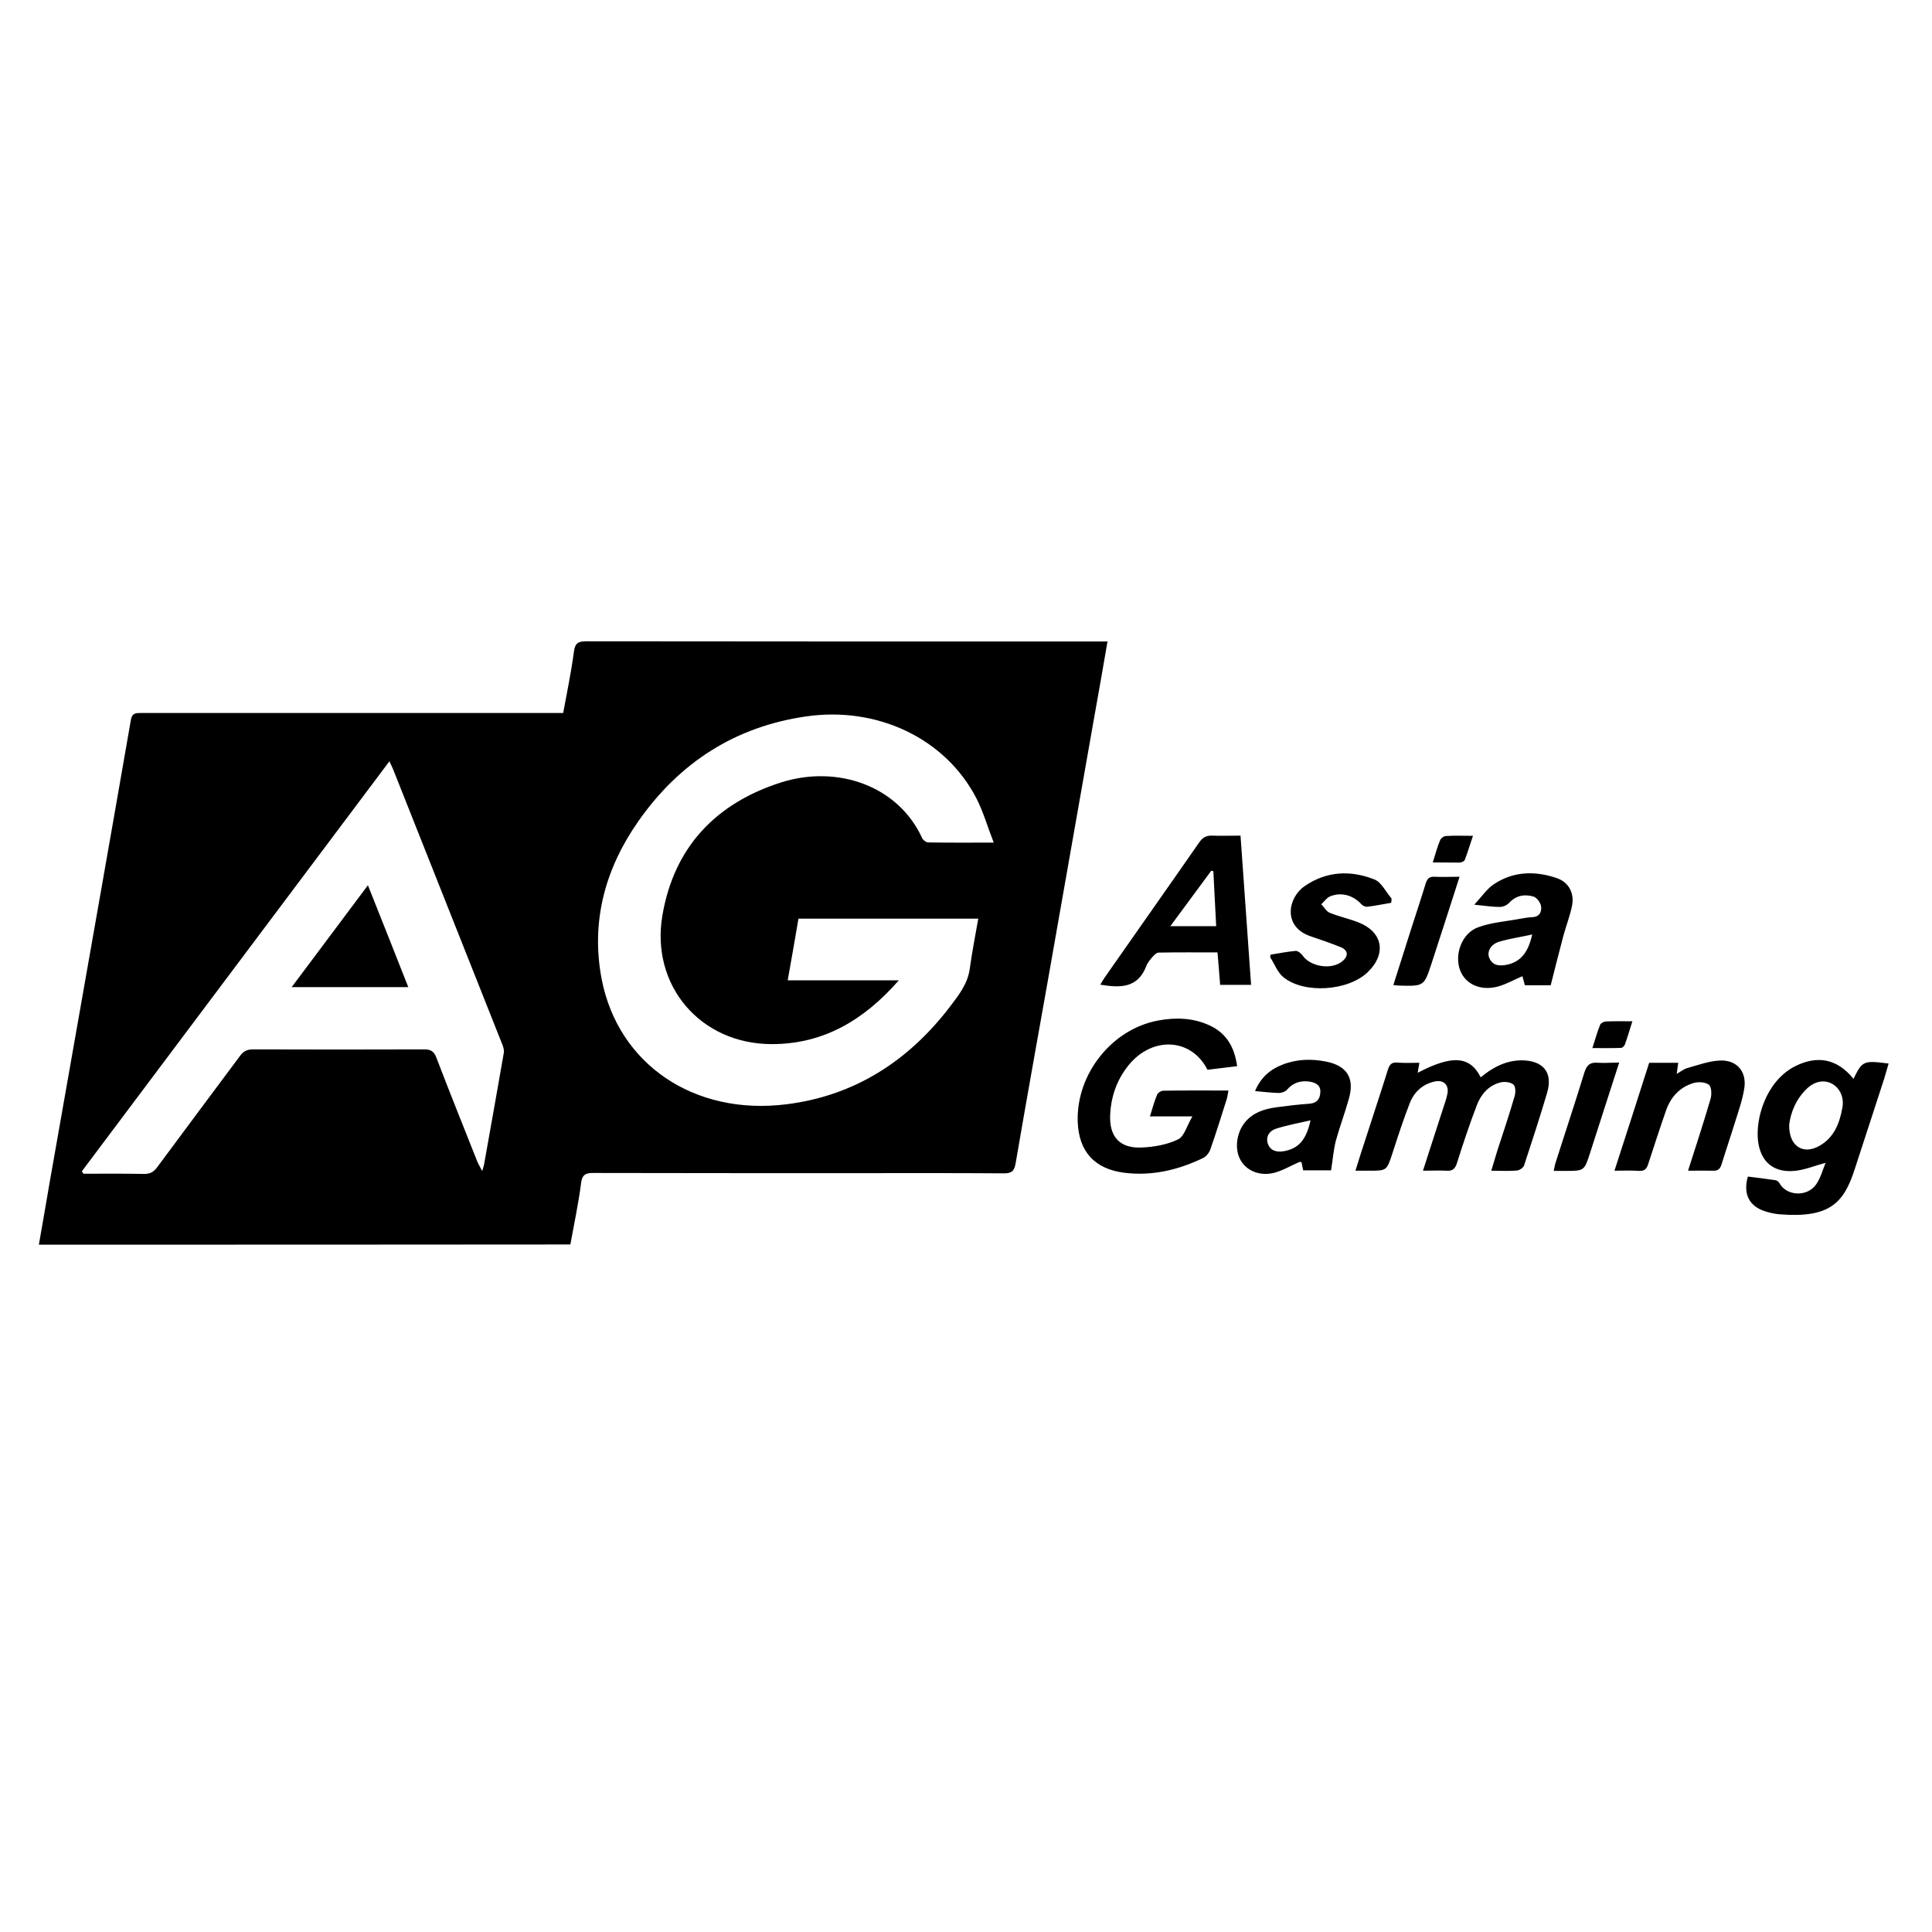 <?xml version="1.0" standalone="no"?><!DOCTYPE svg PUBLIC "-//W3C//DTD SVG 1.1//EN" "http://www.w3.org/Graphics/SVG/1.1/DTD/svg11.dtd"><svg t="1574751170180" class="icon" viewBox="0 0 1024 1024" version="1.1" xmlns="http://www.w3.org/2000/svg" p-id="2328" xmlns:xlink="http://www.w3.org/1999/xlink" width="200" height="200"><defs><style type="text/css"></style></defs><path d="M20.6 659.7c2-11.2 3.8-22 5.7-32.9l24.3-138c6.3-35.8 12.6-71.6 18.8-107.4 0.6-3.5 2.7-3.5 5.3-3.5h223.8c2-11 4.3-21.8 5.7-32.6 0.6-4.7 2.6-5.4 6.7-5.4 82.2 0.1 164.4 0.1 246.6 0.1H587c-2.4 14-4.7 27.2-7.1 40.5l-24.3 138c-5.8 32.7-11.7 65.4-17.3 98.1-0.7 4.1-2.1 5.3-6.2 5.3-27.3-0.2-54.7-0.1-82-0.1-45.1 0-90.3 0-135.4-0.1-3.9 0-6.1 0.5-6.7 5.3-1.4 10.9-3.7 21.6-5.7 32.6-93.7 0.1-187.2 0.1-281.7 0.1z m396.9-140.1h58.9c-18.6 21.2-40 33.8-67.3 33.8-37.8 0-64.4-31-58-68.3 6.2-36.2 28.4-59.4 62.9-70.4 30-9.5 62.2 1.9 74.8 29.6 0.5 1 2.1 2.2 3.2 2.2 11 0.2 22 0.1 34.7 0.1-3.3-8.4-5.5-16.3-9.2-23.5-16.4-31.7-52.4-48.8-90.1-43.4-37.7 5.4-67.1 24.4-88.8 55.2-17.7 25.1-25.6 53.3-19.7 84.1 8.8 45.2 49.1 72.4 97.9 66.3 36.2-4.5 64.7-23 86.6-51.6 4.6-6.1 9.5-12.1 10.6-20.3 1.2-8.7 2.9-17.4 4.5-26.5h-95.3c-1.8 10.6-3.6 21-5.7 32.7zM43.4 620.8c0.3 0.4 0.5 0.9 0.8 1.3 10.7 0 21.3-0.1 32 0.1 3.4 0.1 5.4-1.1 7.3-3.8 14.5-19.6 29.1-39.1 43.6-58.6 1.8-2.5 3.7-3.6 6.9-3.6 30.3 0.1 60.6 0.1 90.9 0 3.6 0 5.2 1.2 6.4 4.4 7 18.3 14.3 36.4 21.5 54.6 0.6 1.5 1.4 2.9 2.8 5.5 0.6-2.2 0.9-3 1-3.7 3.5-19.6 7-39.2 10.4-58.8 0.3-1.5-0.2-3.3-0.8-4.7-19.2-48.5-38.5-96.9-57.7-145.4-0.5-1.3-1.2-2.6-2.1-4.6-54.7 72.9-108.8 145.1-163 217.3zM655.7 565.1c-5.5 0.7-10.6 1.3-15.7 1.9-8.9-17.5-30.6-17.9-43-0.9-5.4 7.3-8.2 15.7-8.6 24.8-0.5 11.7 5.2 17.9 16.9 17.3 6.5-0.3 13.3-1.5 19.1-4.3 3.3-1.6 4.6-7.1 7.6-12.2h-22.5c1.3-4.2 2.3-8 3.8-11.5 0.4-1 2.1-2.1 3.2-2.1 11.3-0.2 22.7-0.1 34.6-0.1-0.4 1.8-0.5 3.2-0.9 4.5-2.8 8.9-5.6 17.9-8.7 26.7-0.6 1.8-2.2 3.8-3.9 4.6-13.1 6.3-26.9 9.6-41.6 7.8-15.9-2-24.3-11.3-24.8-27.3-0.7-25 18-48.8 42.6-53.4 9.1-1.7 18.4-1.5 27.1 2.5 9.1 4.1 13.4 11.5 14.8 21.7zM754.2 620.5c3.7-11.6 7.3-22.5 10.8-33.4 0.8-2.3 1.6-4.7 2.1-7.1 1.1-4.8-1.8-7.8-6.6-6.8-6.5 1.4-11 5.6-13.3 11.5-3.4 8.7-6.3 17.7-9.2 26.6-3 9.2-2.9 9.2-12.5 9.2h-7.1c1.9-6.1 3.6-11.5 5.4-16.9 3.9-12.2 8-24.4 11.8-36.6 0.9-2.8 2-4.1 5.1-3.8 3.7 0.3 7.5 0.1 11.6 0.1-0.3 2-0.6 3.5-0.9 5.3 18.3-9.6 27.7-8.9 33.4 2.4 6.3-5.2 13.3-9 21.8-9 11.3 0.1 16.6 6.4 13.4 17.2-3.8 12.9-8 25.7-12.2 38.5-0.4 1.2-2.4 2.6-3.8 2.7-4.2 0.4-8.5 0.1-13.6 0.1 1.2-3.9 2.2-7.4 3.3-10.9 3.1-9.5 6.3-19 9.1-28.7 0.6-1.9 0.5-5.2-0.7-6.1-1.6-1.3-4.6-1.6-6.8-1.1-6.4 1.6-10.4 6.4-12.6 12.2-3.8 10-7.2 20.1-10.4 30.3-1 3.2-2.3 4.6-5.8 4.3-3.8-0.2-7.8 0-12.3 0zM982.4 571.8c4.7-9.6 5.3-9.8 18.6-8.1-0.8 2.7-1.5 5.3-2.3 7.9-5.2 16.1-10.5 32.2-15.7 48.2-5.8 18-13.4 25.9-39.8 23.8-2.6-0.2-5.2-0.8-7.7-1.6-8.5-2.7-11.7-9.3-9.1-18.4 4.8 0.6 9.7 1.2 14.5 1.9 0.8 0.1 1.8 0.8 2.2 1.5 3.7 7 14.9 7.6 19.6 0.6 2.3-3.4 3.4-7.6 4.9-11.3-5.9 1.6-11.1 3.8-16.5 4.3-11.1 1-17.9-4.8-19.3-15.8-1.4-11.4 3.8-31.3 19.3-39.5 12.1-6.2 22.6-4.2 31.3 6.5z m-34.1 24.3c-0.2 11.4 7.3 16.1 15.9 11.3 7.9-4.4 10.8-12 12.3-20.3 1-5.4-1.3-10.4-5.5-12.7-4-2.2-9-1.4-13.1 2.4-6 5.6-8.8 12.9-9.6 19.3zM657.5 442.9c1.9 26.6 3.7 52.6 5.6 79.1h-16.4c-0.4-5.5-0.9-11.1-1.4-17.2-10.6 0-20.9-0.1-31.2 0.1-1 0-2.2 1.1-3 2-1.4 1.6-2.9 3.3-3.6 5.3-4.6 11.7-13.9 11.4-24.3 9.7 0.8-1.4 1.5-2.6 2.3-3.8 16.7-23.9 33.5-47.7 50.1-71.6 1.8-2.6 3.7-3.7 6.9-3.6 4.8 0.2 9.7 0 15 0z m-14.4 18.9c-0.4-0.1-0.7-0.2-1.1-0.3-7.1 9.6-14.2 19.3-21.7 29.4h24.3c-0.5-10-1-19.5-1.5-29.1zM821.9 522.2h-13.7c-0.5-1.8-0.9-3.5-1.3-4.8-4.2 1.8-8.1 4-12.3 5.3-9.4 2.8-17.8-0.8-20.7-8.4-3.2-8.3 0.9-19.7 9.5-22.8 7-2.6 14.7-3.1 22.1-4.5 2.3-0.4 4.5-0.8 6.8-0.9 3.8-0.2 4.9-3 4.5-5.8-0.3-1.9-2.3-4.6-4-5.1-4.8-1.4-9.3-0.6-13 3.4-1.1 1.2-3.2 2.1-4.8 2.1-3.9 0-7.8-0.6-13.6-1.2 3.9-4.2 6.6-8.3 10.3-10.8 10.3-6.9 21.7-7.2 33.1-3.4 6.8 2.2 9.9 8.3 8.3 15.3-1.1 5.1-3 10.1-4.4 15.1-2.3 8.6-4.4 17.1-6.8 26.5z m-9.8-26.9c-6.4 1.4-12 2.2-17.4 3.8-4.5 1.3-6.7 5.2-5.4 8.5 1.7 4.2 5.3 4.5 9 3.8 8.1-1.5 11.8-7.2 13.8-16.1zM705.5 620.3h-14.8c-0.3-1.5-0.6-2.9-0.9-4.4-0.4 0-1-0.1-1.4 0.1-4.3 1.9-8.5 4.4-13 5.6-7.5 1.9-14.4-0.9-17.7-6.4-3.5-5.7-2.5-14.7 2.2-20.4 4.3-5.2 10.2-7 16.5-7.9 5.9-0.8 11.7-1.5 17.6-1.9 4-0.3 5.6-2.5 5.8-6 0.3-3.8-2.5-5.2-5.6-5.7-4.6-0.7-8.7 0.4-12 4.2-0.9 1.1-2.9 1.8-4.4 1.8-4-0.1-8-0.6-12.6-1 3-7.2 8-11.5 14.5-14 7.6-3 15.5-3.2 23.3-1.6 10.9 2.2 15 8.7 12 19.4-2.1 7.6-4.9 15-7 22.6-1.2 4.8-1.6 9.9-2.5 15.6z m-10.9-26.5c-6.6 1.5-12.5 2.6-18.2 4.4-3.3 1-5.6 3.9-4.5 7.7 1.2 3.9 4.5 4.9 8.3 4.3 7.9-1.3 12.1-5.8 14.4-16.4zM894.7 620.5c4.2-13.2 8.3-25.6 11.9-38 0.7-2.3 0.6-6.3-0.8-7.5-1.8-1.5-5.6-1.7-8.1-1-7.2 2.1-12.1 7.3-14.6 14.4-3.3 9.4-6.4 19-9.5 28.5-0.8 2.6-1.9 3.8-4.8 3.7-4.1-0.3-8.2-0.1-13.1-0.1 6.3-19.5 12.4-38.3 18.4-57.2h15.4c-0.3 1.9-0.5 3.5-0.8 5.9 2.2-1.3 3.8-2.6 5.6-3.1 5.8-1.6 11.6-3.8 17.5-4 8.9-0.3 14.1 6 12.7 14.8-1 6.3-3.2 12.4-5.1 18.5-2.2 7.2-4.7 14.4-6.9 21.6-0.7 2.3-1.7 3.6-4.4 3.5-4.2-0.1-8.5 0-13.4 0zM737.4 478.5c-4.3 0.7-8.5 1.6-12.7 2.1-1 0.1-2.4-0.5-3.1-1.3-4.3-4.7-10.4-6.6-16.4-4.3-1.9 0.7-3.3 2.8-4.9 4.3 1.5 1.5 2.7 3.8 4.5 4.5 4.9 2 10.1 3.1 15 5 13 5 15.3 16.5 5.3 26.3-10.2 10.1-33.8 11.9-44.9 2.8-3.1-2.5-4.6-6.9-6.9-10.4-0.1-0.2 0-0.6 0.1-1.5 4.3-0.7 8.8-1.6 13.3-2 1.1-0.1 2.8 1.2 3.6 2.3 4.2 6.2 15.7 8 21.4 3 3.2-2.8 2.8-5.8-1.4-7.4-5.2-2.1-10.5-3.9-15.8-5.7-14.6-5-12-20.2-3.2-26.4 11.6-8.1 24.4-8.7 37.1-3.7 3.7 1.4 6 6.4 8.9 9.8 0.5 0.5 0.1 1.6 0.1 2.6zM773.6 464.7c-5.1 15.9-9.9 30.8-14.8 45.8-4 12.2-4 12.2-16.9 11.9-0.9 0-1.9-0.2-3.4-0.3 3.2-10 6.2-19.6 9.3-29.3 2.6-8.1 5.3-16.2 7.8-24.4 0.8-2.5 1.8-3.9 4.8-3.7 4.1 0.2 8.2 0 13.2 0zM858.2 563.2c-5.3 16.5-10.4 32.1-15.4 47.8-3.1 9.6-3.1 9.6-13.2 9.6h-6.1c0.4-1.8 0.6-3.2 1-4.4 5.1-16 10.4-31.9 15.3-47.9 1.3-4.1 3.3-5.4 7.3-5 3.4 0.2 6.8-0.1 11.1-0.1zM759.4 457.1c1.4-4.5 2.4-8.2 3.9-11.8 0.4-1 2-2.2 3.1-2.2 4.4-0.3 8.8-0.1 14.3-0.1-1.6 4.7-2.8 8.8-4.4 12.9-0.3 0.7-1.8 1.2-2.7 1.3-4.5 0-8.9-0.1-14.2-0.1zM844 555.5c1.5-4.7 2.6-8.6 4.1-12.3 0.3-0.9 1.9-1.7 2.9-1.8 4.6-0.2 9.1-0.1 14.2-0.1-1.4 4.4-2.6 8.5-4 12.4-0.3 0.7-1.3 1.7-2 1.7-4.9 0.2-9.7 0.1-15.2 0.1z" p-id="2329"></path><path d="M216.4 523.2h-61.8c13.5-18.1 26.6-35.6 40.4-54 7.4 18.5 14.3 36 21.4 54z" p-id="2330"></path></svg>